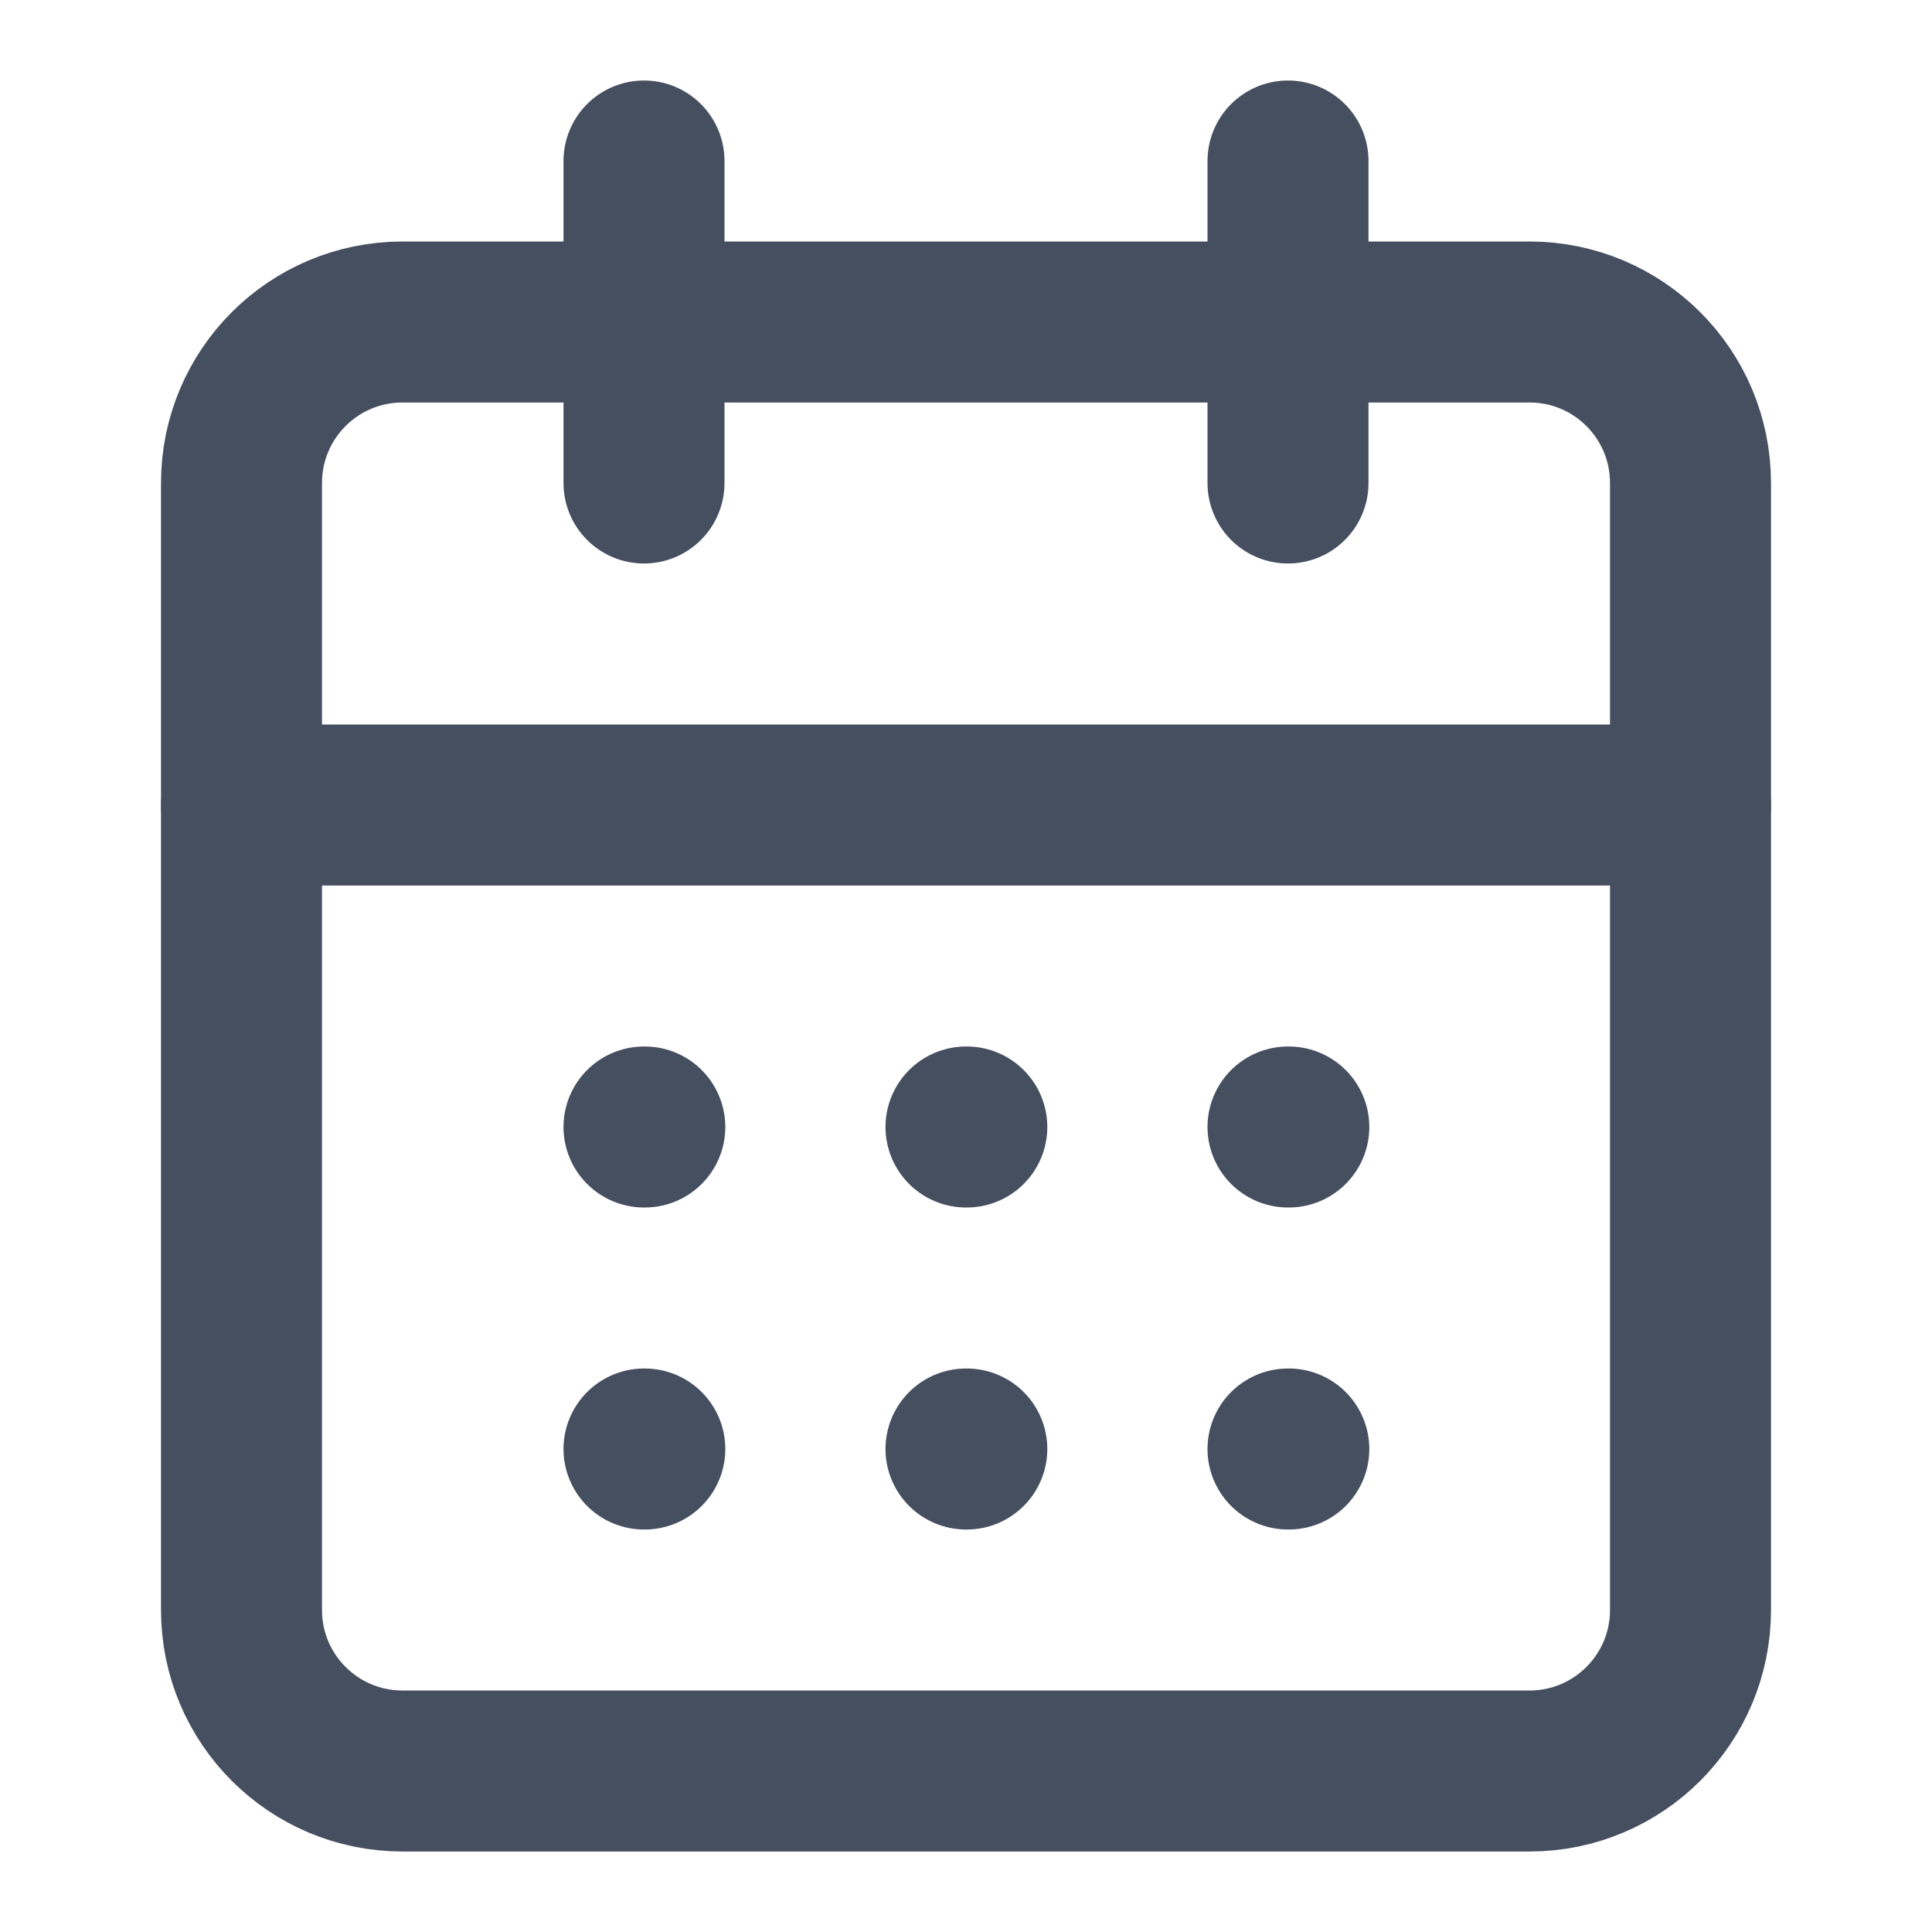 <svg width="24" height="24" viewBox="0 0 24 24" fill="none" xmlns="http://www.w3.org/2000/svg">
<path d="M8 2V6" stroke="#464F60" stroke-width="2" stroke-linecap="round" stroke-linejoin="round"/>
<path d="M16 2V6" stroke="#464F60" stroke-width="2" stroke-linecap="round" stroke-linejoin="round"/>
<path d="M19 4H5C3.895 4 3 4.895 3 6V20C3 21.105 3.895 22 5 22H19C20.105 22 21 21.105 21 20V6C21 4.895 20.105 4 19 4Z" stroke="#464F60" stroke-width="2" stroke-linecap="round" stroke-linejoin="round"/>
<path d="M3 10H21" stroke="#464F60" stroke-width="2" stroke-linecap="round" stroke-linejoin="round"/>
<path d="M8 14H8.01" stroke="#464F60" stroke-width="2" stroke-linecap="round" stroke-linejoin="round"/>
<path d="M12 14H12.01" stroke="#464F60" stroke-width="2" stroke-linecap="round" stroke-linejoin="round"/>
<path d="M16 14H16.01" stroke="#464F60" stroke-width="2" stroke-linecap="round" stroke-linejoin="round"/>
<path d="M8 18H8.01" stroke="#464F60" stroke-width="2" stroke-linecap="round" stroke-linejoin="round"/>
<path d="M12 18H12.01" stroke="#464F60" stroke-width="2" stroke-linecap="round" stroke-linejoin="round"/>
<path d="M16 18H16.01" stroke="#464F60" stroke-width="2" stroke-linecap="round" stroke-linejoin="round"/>
</svg>
